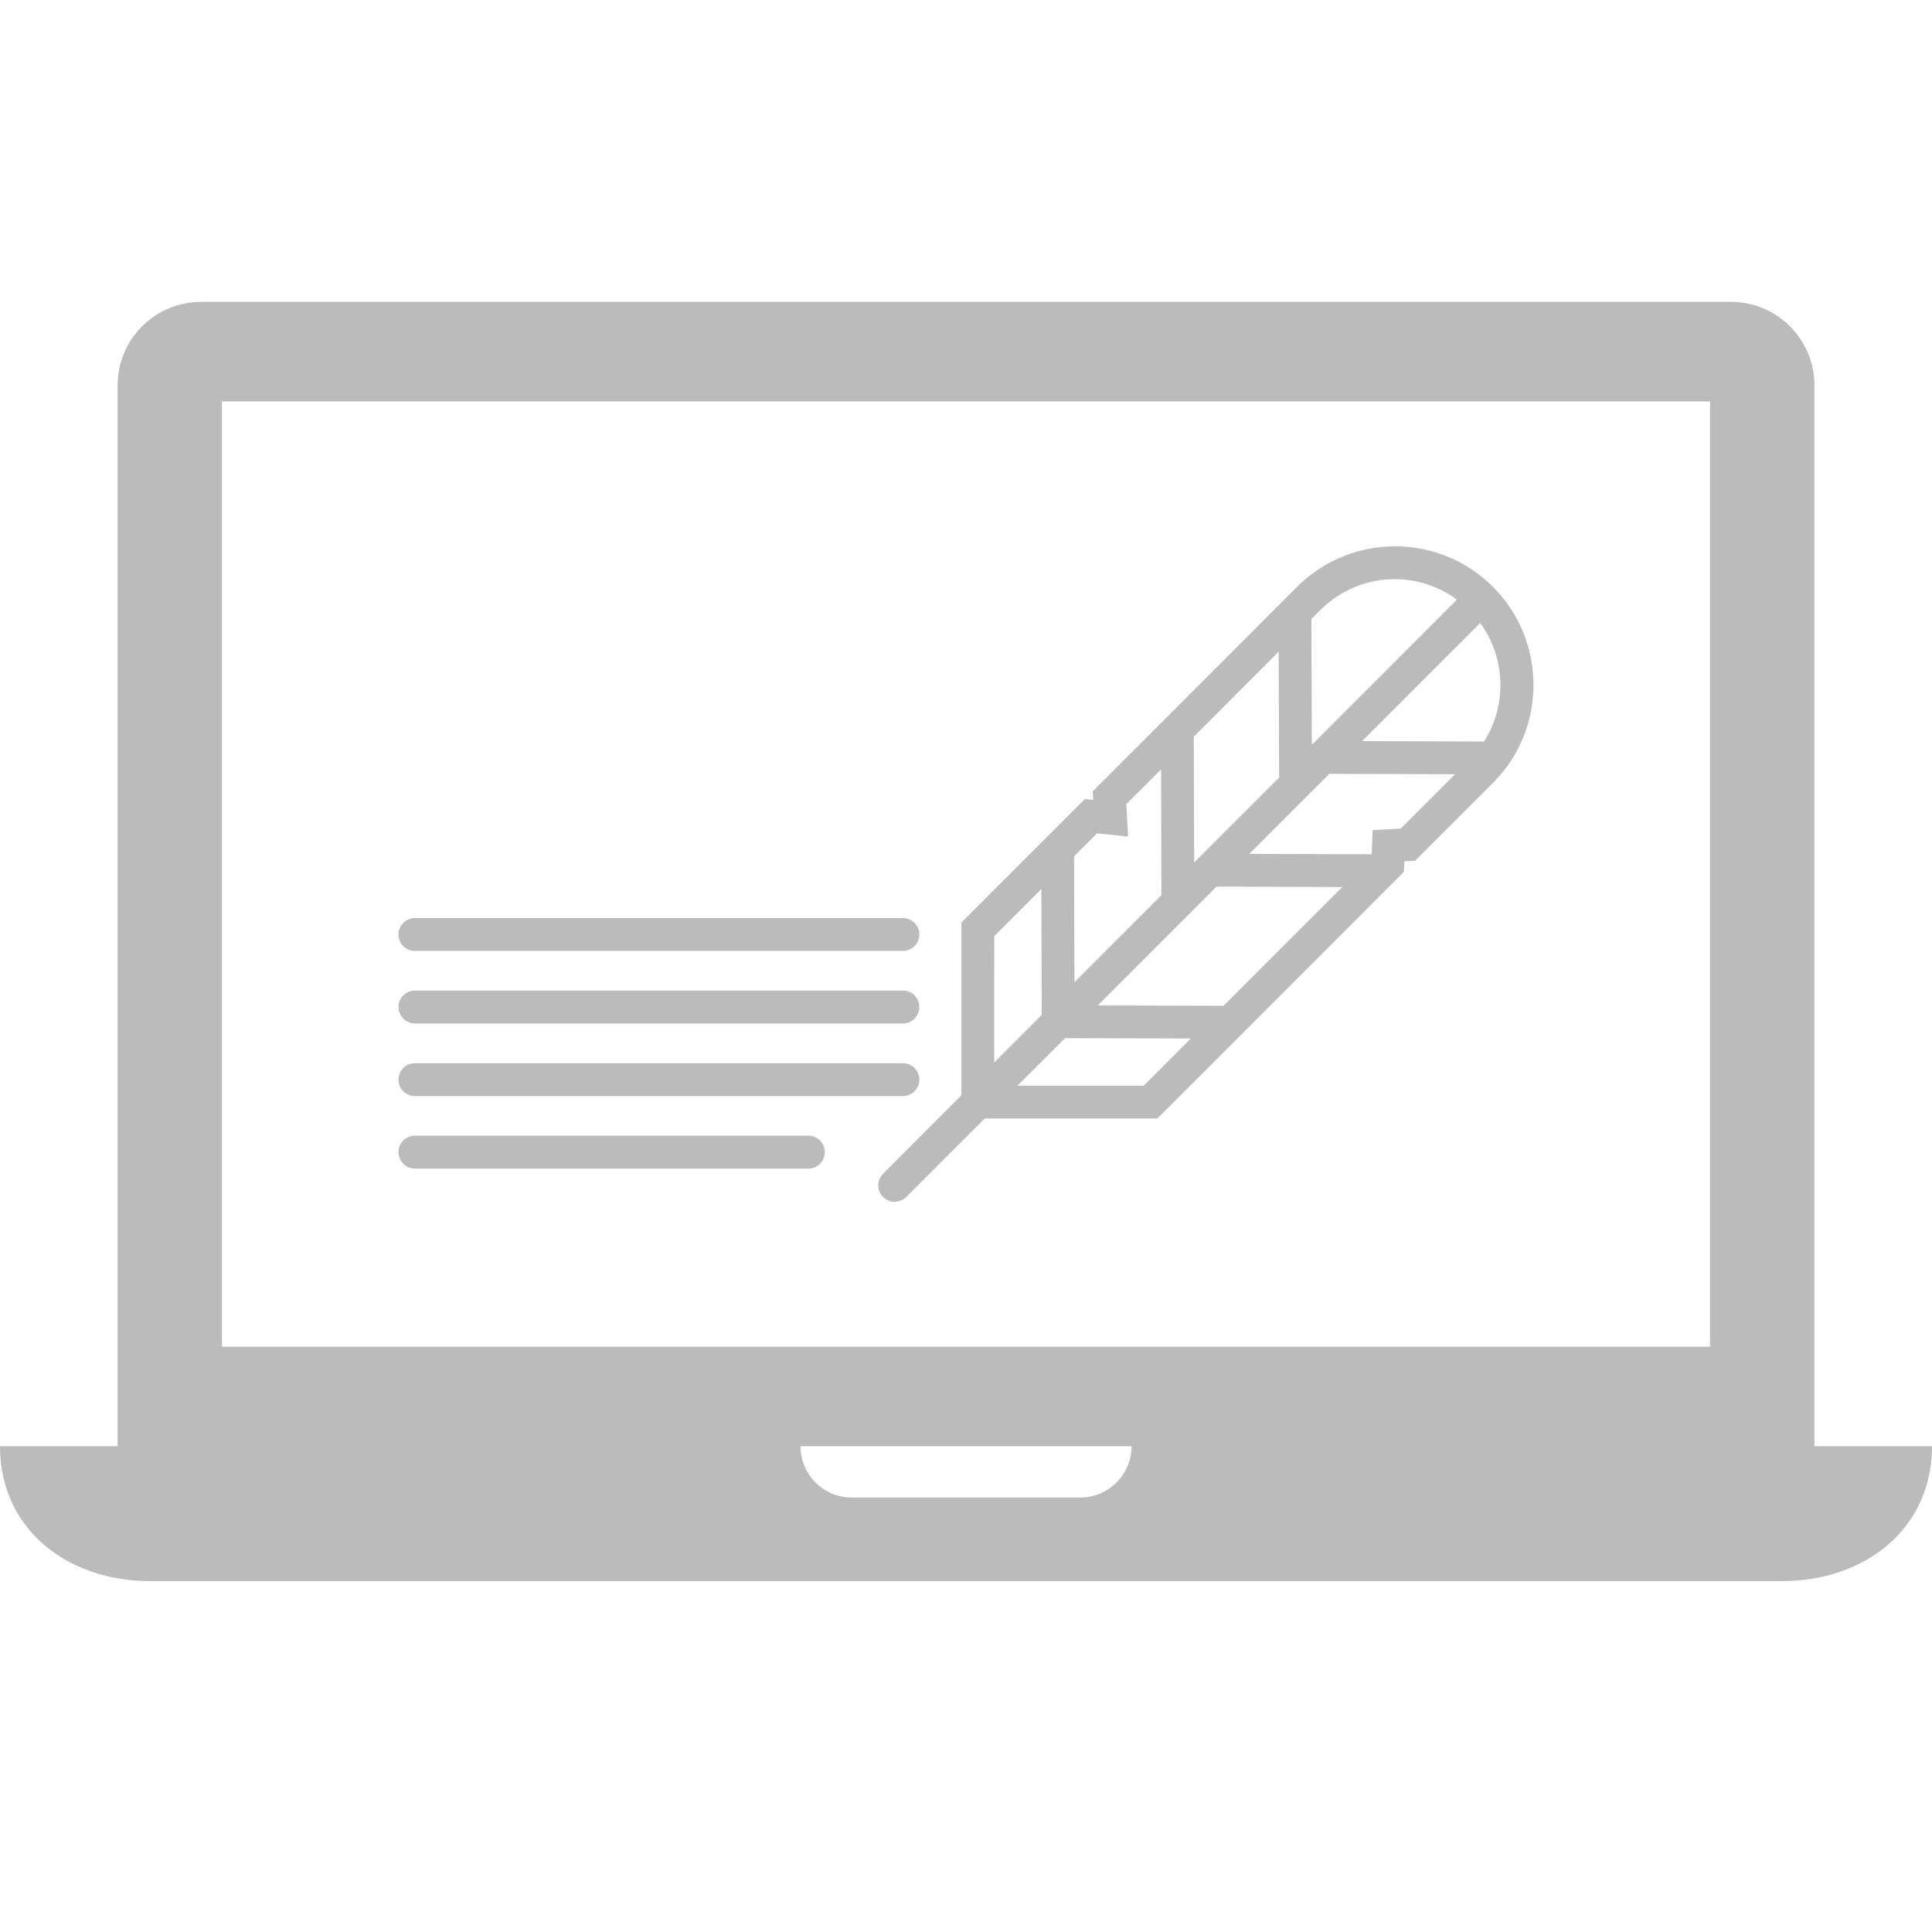 <svg width="32" height="32" viewBox="0 0 32 32" fill="none" xmlns="http://www.w3.org/2000/svg">
<path d="M14.626 19.441C14.52 19.547 14.52 19.719 14.626 19.825C14.679 19.878 14.748 19.905 14.818 19.905C14.888 19.905 14.957 19.879 15.011 19.825L16.31 18.526H19.17L23.253 14.441L23.26 14.266L23.439 14.256L24.729 12.966C25.623 12.073 25.623 10.617 24.729 9.721C24.296 9.288 23.719 9.049 23.106 9.049C22.494 9.049 21.917 9.287 21.483 9.721L18.099 13.107L18.107 13.249L17.969 13.235L15.924 15.28V18.142L14.626 19.441ZM18.944 17.982H16.853L17.64 17.195L19.724 17.201L18.944 17.982ZM19.779 14.286L19.773 12.201L21.179 10.794L21.186 12.879L19.779 14.286ZM20.149 14.685L22.233 14.692L20.266 16.659L18.182 16.653L20.149 14.685ZM23.201 13.724L22.735 13.75L22.72 14.149L20.691 14.143L22.017 12.817L24.101 12.824L23.201 13.724ZM24.581 12.282L22.559 12.275L24.517 10.318C24.94 10.9 24.963 11.681 24.581 12.282L24.581 12.282ZM23.106 9.593C23.481 9.593 23.835 9.715 24.132 9.932L21.728 12.337L21.721 10.252L21.867 10.106C22.198 9.775 22.638 9.593 23.106 9.593L23.106 9.593ZM18.17 13.803L18.685 13.856L18.655 13.319L19.231 12.743L19.237 14.827L17.796 16.269L17.79 14.183L18.17 13.803ZM16.468 15.505L17.248 14.725L17.254 16.811L16.467 17.598L16.468 15.505ZM6.6 15.478C6.6 15.328 6.721 15.206 6.872 15.206H14.955C15.106 15.206 15.227 15.328 15.227 15.478C15.227 15.629 15.106 15.75 14.955 15.75H6.872C6.721 15.75 6.6 15.628 6.6 15.478V15.478ZM6.6 16.679C6.6 16.529 6.721 16.407 6.872 16.407H14.955C15.106 16.407 15.227 16.529 15.227 16.679C15.227 16.83 15.106 16.952 14.955 16.952H6.872C6.721 16.951 6.6 16.829 6.6 16.679V16.679ZM6.6 17.882C6.6 17.732 6.721 17.61 6.872 17.61H14.955C15.106 17.61 15.227 17.732 15.227 17.882C15.227 18.032 15.106 18.154 14.955 18.154L6.872 18.154C6.721 18.154 6.6 18.032 6.6 17.882V17.882ZM6.6 19.083C6.6 18.933 6.721 18.811 6.872 18.811H13.389C13.539 18.811 13.661 18.933 13.661 19.083C13.661 19.234 13.539 19.356 13.389 19.356H6.872C6.721 19.356 6.6 19.234 6.6 19.083ZM30.053 23.954V6.384C30.053 5.62 29.433 5 28.669 5H3.331C2.567 5 1.948 5.62 1.948 6.384V23.954H0C0 25.325 1.112 26.188 2.483 26.188H29.516C30.887 26.188 32 25.325 32 23.954H30.053ZM17.892 24.804H14.109C13.639 24.804 13.259 24.424 13.259 23.954H18.742C18.742 24.423 18.362 24.804 17.892 24.804H17.892ZM28.324 22.306H3.677V6.648H28.324V22.306Z" fill="#BBBBBB"/>
</svg>

